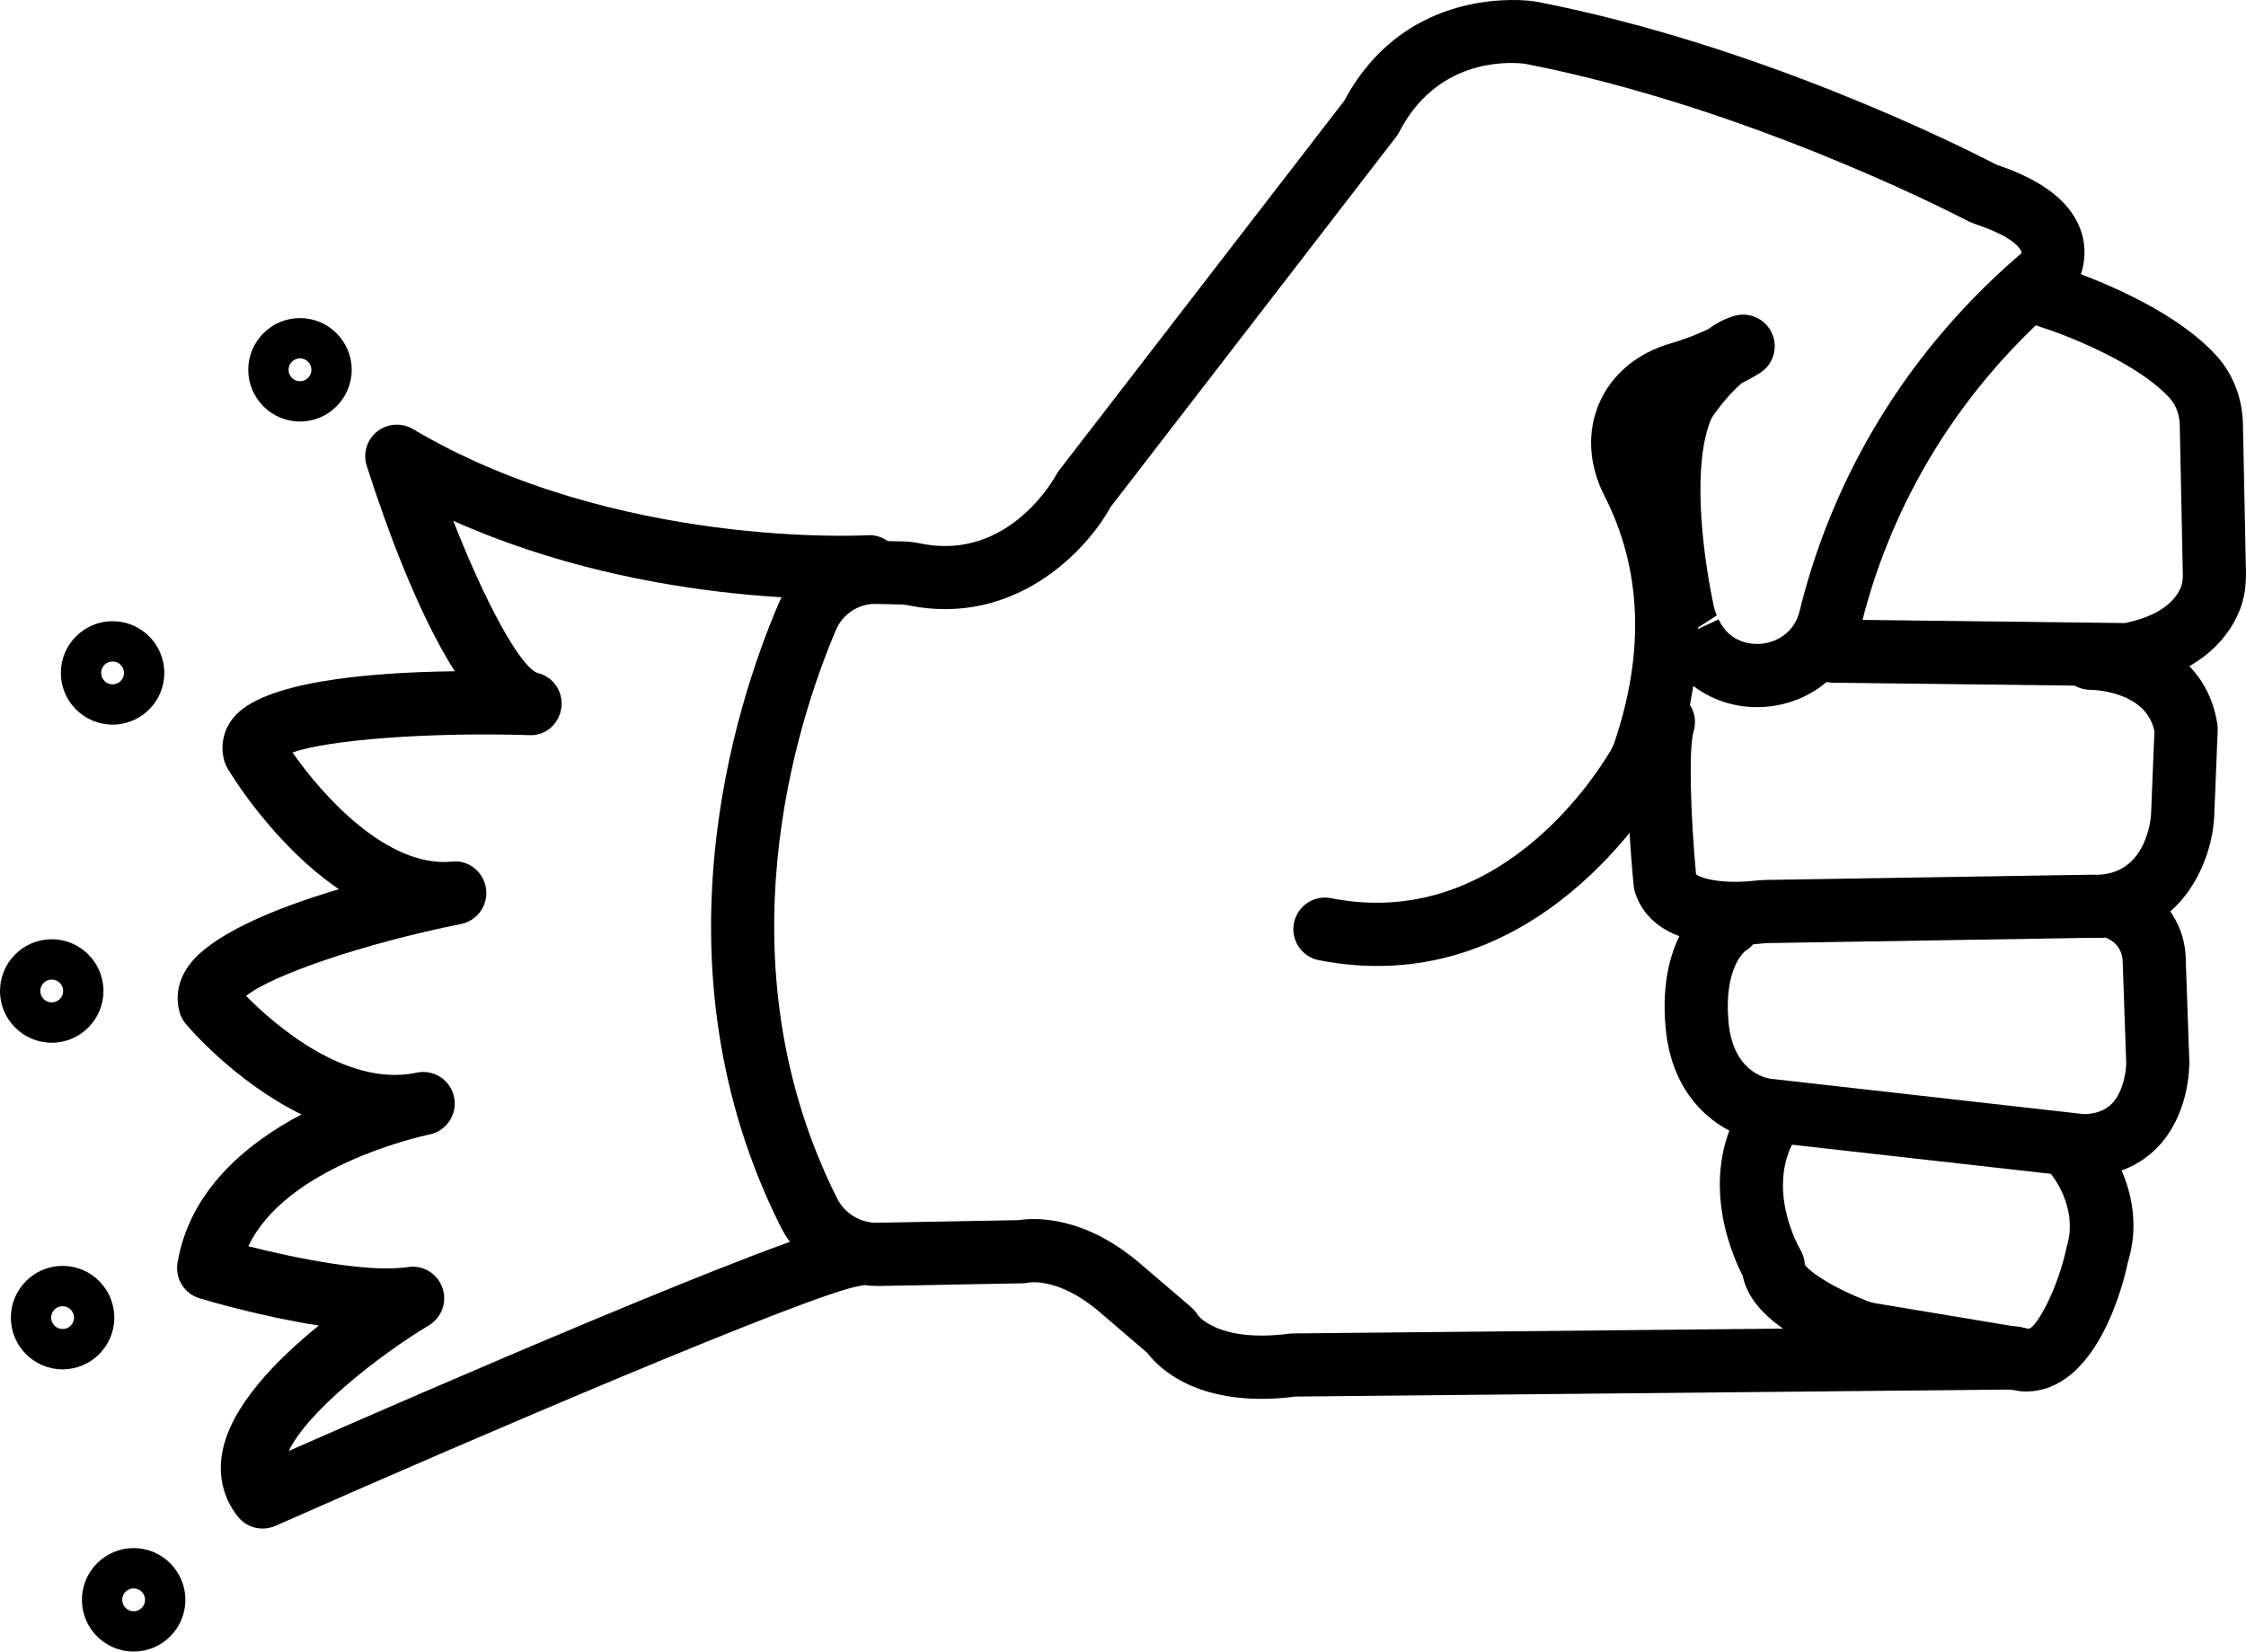 <?xml version="1.0" encoding="UTF-8" standalone="no"?>
<svg
   xmlns:dc="http://purl.org/dc/elements/1.1/"
   xmlns:cc="http://creativecommons.org/ns#"
   xmlns:rdf="http://www.w3.org/1999/02/22-rdf-syntax-ns#"
   xmlns:svg="http://www.w3.org/2000/svg"
   xmlns="http://www.w3.org/2000/svg"
   xmlns:sodipodi="http://sodipodi.sourceforge.net/DTD/sodipodi-0.dtd"
   xmlns:inkscape="http://www.inkscape.org/namespaces/inkscape"
   version="1.1"
   x="0px"
   y="0px"
   viewBox="0 0 71.12 52.302"
   enable-background="new 0 0 100 100"
   xml:space="preserve"
   id="svg2"
   inkscape:version="0.91 r13725"
   sodipodi:docname="regal_rock.svg"
   width="71.12"
   height="52.302"><defs
     id="defs28" /><sodipodi:namedview
     pagecolor="#ffffff"
     bordercolor="#666666"
     borderopacity="1"
     objecttolerance="10"
     gridtolerance="10"
     guidetolerance="10"
     inkscape:pageopacity="0"
     inkscape:pageshadow="2"
     inkscape:window-width="754"
     inkscape:window-height="480"
     id="namedview26"
     showgrid="false"
     fit-margin-top="0"
     fit-margin-left="0"
     fit-margin-right="0"
     fit-margin-bottom="0"
     inkscape:zoom="2.36"
     inkscape:cx="36.325"
     inkscape:cy="23.104"
     inkscape:window-x="0"
     inkscape:window-y="0"
     inkscape:window-maximized="0"
     inkscape:current-layer="svg2" /><path
     d="m 39.95,44.299 c -2.271,0 -3.289,-1.017 -3.621,-1.456 l -1.477,-1.265 c -1.291,-1.125 -2.246,-0.969 -2.284,-0.959 -0.053,0.009 -0.136,0.021 -0.188,0.021 l -4.564,0.085 c -1.283,0.001 -2.512,-0.712 -3.097,-1.878 -4.129,-8.236 -1.436,-16.508 -0.086,-19.683 0.537,-1.269 1.781,-2.099 3.174,-2.036 l 0.791,0.018 c 0.188,0.004 0.382,0.03 0.567,0.067 2.801,0.571 4.261,-2.138 4.274,-2.165 0.027,-0.052 0.059,-0.101 0.094,-0.147 l 9.036,-11.714 c 1.816,-3.405 5.221,-3.23 5.889,-3.16 0.1,0.011 0.195,0.027 0.291,0.045 C 55.701,1.439 61.972,4.572 63.158,5.185 c 0.05,0.026 0.101,0.045 0.151,0.062 1.46,0.501 2.337,1.222 2.611,2.144 0.23,0.775 -0.039,1.502 -0.34,1.889 -0.043,0.055 -0.091,0.105 -0.145,0.15 -4.129,3.484 -5.818,7.577 -6.508,10.397 -0.345,1.408 -1.504,2.409 -2.953,2.55 -0.874,0.085 -1.703,-0.159 -2.356,-0.654 -0.123,0.792 -0.32,1.595 -0.593,2.405 -0.076,0.226 -0.176,0.445 -0.296,0.648 -0.688,1.167 -4.46,6.907 -10.967,5.631 -0.542,-0.106 -0.896,-0.633 -0.789,-1.174 0.106,-0.542 0.634,-0.898 1.174,-0.789 5.192,1.027 8.292,-3.722 8.859,-4.684 0.049,-0.082 0.09,-0.173 0.122,-0.269 0.962,-2.861 0.854,-5.479 -0.32,-7.783 -0.503,-0.985 -0.562,-2.03 -0.167,-2.942 0.396,-0.913 1.2,-1.585 2.265,-1.893 0.478,-0.138 0.884,-0.307 1.185,-0.449 0.29,-0.21 0.573,-0.353 0.849,-0.426 0.472,-0.128 0.972,0.111 1.171,0.561 0.199,0.45 0.043,0.978 -0.37,1.245 -0.018,0.012 -0.229,0.148 -0.591,0.33 -0.211,0.18 -0.501,0.481 -0.83,0.926 -0.075,0.101 -0.126,0.186 -0.156,0.262 -0.55,1.363 -0.307,3.931 0.104,5.879 0.021,0.096 0.054,0.197 0.095,0.289 l -0.592,0.381 c -10e-4,0.015 -10e-4,0.031 -10e-4,0.046 l 0.65,-0.302 c 0.371,0.802 1.135,0.792 1.361,0.771 0.471,-0.046 1.035,-0.342 1.204,-1.035 0.753,-3.076 2.582,-7.524 7.021,-11.33 0.003,-0.019 0.004,-0.043 -0.004,-0.067 -0.015,-0.042 -0.177,-0.417 -1.337,-0.815 -0.145,-0.049 -0.291,-0.108 -0.429,-0.18 -0.699,-0.362 -7.046,-3.583 -13.873,-4.925 -0.038,-0.008 -0.077,-0.015 -0.116,-0.02 -0.622,-0.063 -2.767,-0.105 -3.944,2.173 -0.028,0.053 -0.061,0.104 -0.097,0.151 l -9.039,11.718 c -0.782,1.422 -3.061,3.794 -6.402,3.115 -0.068,-0.014 -0.141,-0.026 -0.212,-0.028 l -0.791,-0.017 c -0.557,-0.026 -1.076,0.316 -1.288,0.818 -1.241,2.919 -3.722,10.515 0.032,18.004 0.237,0.473 0.725,0.774 1.246,0.774 0.009,0 0.018,0 0.025,0 l 4.486,-0.083 c 0.486,-0.077 2.076,-0.163 3.896,1.422 l 1.565,1.341 c 0.086,0.074 0.159,0.162 0.216,0.26 0.005,0.002 0.646,0.864 2.876,0.574 0.04,-0.005 0.079,-0.008 0.119,-0.008 l 22.837,-0.225 c 0.003,0 0.007,0 0.01,0 0.548,0 0.994,0.441 1,0.99 0.006,0.552 -0.438,1.004 -0.99,1.01 l -22.778,0.224 c -0.383,0.052 -0.736,0.072 -1.064,0.072 z"
     id="path4"
     inkscape:connector-curvature="0" /><path
     d="m 67.373,21.732 c -0.004,0 -0.008,0 -0.012,0 l -9.314,-0.112 c -0.553,-0.007 -0.995,-0.46 -0.988,-1.012 0.007,-0.548 0.453,-0.988 1,-0.988 0.004,0 0.008,0 0.012,0 l 9.213,0.111 c 0.938,-0.19 1.568,-0.597 1.78,-1.152 0.04,-0.103 0.058,-0.243 0.055,-0.417 l -0.096,-4.691 c -0.006,-0.336 -0.119,-0.641 -0.317,-0.861 -1.013,-1.12 -3.302,-2.01 -4.099,-2.258 -0.527,-0.164 -0.821,-0.725 -0.657,-1.252 0.164,-0.527 0.722,-0.822 1.253,-0.657 0.138,0.043 3.404,1.076 4.987,2.827 0.521,0.578 0.817,1.345 0.833,2.161 l 0.096,4.692 c 0.008,0.438 -0.053,0.82 -0.186,1.168 -0.277,0.724 -1.083,2.001 -3.379,2.423 -0.06,0.012 -0.121,0.018 -0.181,0.018 z"
     id="path6"
     inkscape:connector-curvature="0" /><path
     d="m 54.933,29.926 c -1.141,0 -2.677,-0.269 -3.149,-1.628 -0.026,-0.074 -0.043,-0.151 -0.051,-0.23 -0.069,-0.697 -0.393,-4.243 -0.019,-5.491 0.158,-0.529 0.714,-0.831 1.245,-0.67 0.529,0.159 0.829,0.716 0.671,1.245 -0.167,0.557 -0.092,2.742 0.075,4.532 0.157,0.135 0.835,0.322 1.882,0.204 0.113,-0.012 0.227,-0.021 0.338,-0.022 l 10.31,-0.166 c 1.701,0.092 1.866,-1.714 1.879,-1.918 l 0.106,-2.627 c -0.265,-1.295 -2.009,-1.31 -2.026,-1.31 -0.553,0 -1,-0.448 -1,-1 0,-0.552 0.447,-1 1,-1 1.229,0 3.651,0.647 4.02,3.096 0.009,0.062 0.013,0.126 0.01,0.189 l -0.112,2.75 c -0.09,1.605 -1.21,3.933 -3.902,3.819 l -10.255,0.167 c -0.05,0.001 -0.097,0.005 -0.144,0.011 -0.232,0.025 -0.537,0.049 -0.878,0.049 z"
     id="path8"
     inkscape:connector-curvature="0" /><path
     d="m 65.934,37.275 c -0.032,0 -0.065,0 -0.099,-0.001 l -10.021,-1.128 c -0.96,-0.11 -2.836,-1.003 -3.072,-3.597 -0.273,-3.012 1.315,-4.042 1.497,-4.15 0.477,-0.278 1.088,-0.122 1.37,0.353 0.28,0.476 0.123,1.089 -0.353,1.37 l 0,0 c 0.005,0 -0.68,0.52 -0.522,2.246 0.14,1.533 1.127,1.763 1.324,1.793 l 9.912,1.119 c 0.006,0.001 0.013,0.001 0.019,0.001 0.343,0 0.657,-0.104 0.877,-0.323 0.396,-0.396 0.465,-1.126 0.461,-1.3 l -0.111,-3.184 c -10e-4,-0.502 -0.377,-0.7 -0.381,-0.702 -0.5,-0.234 -0.714,-0.831 -0.479,-1.33 0.234,-0.5 0.828,-0.716 1.33,-0.479 0.567,0.267 1.528,1.089 1.528,2.476 l 0.111,3.163 c 0.004,0.186 0.005,1.721 -1.047,2.771 -0.415,0.415 -1.156,0.902 -2.344,0.902 z"
     id="path10"
     inkscape:connector-curvature="0" /><path
     d="m 64.149,44.066 c -0.051,0 -0.103,-0.002 -0.156,-0.005 l -4.924,-0.816 c -0.219,-0.036 -0.43,-0.092 -0.64,-0.172 -1.952,-0.749 -3.041,-1.646 -3.244,-2.667 -0.372,-0.722 -1.471,-3.261 0.077,-5.584 0.306,-0.46 0.926,-0.584 1.387,-0.277 0.459,0.306 0.584,0.927 0.277,1.387 -1.095,1.643 0.07,3.624 0.082,3.644 0.085,0.142 0.134,0.303 0.142,0.468 0.075,0.161 0.77,0.692 1.993,1.162 0.08,0.03 0.164,0.053 0.252,0.067 l 4.831,0.805 c 0.001,0 0.003,0 0.004,0 0.238,0 0.928,-1.238 1.21,-2.585 0.402,-1.303 -0.532,-2.36 -0.541,-2.37 -0.375,-0.406 -0.35,-1.039 0.056,-1.413 0.406,-0.374 1.04,-0.35 1.413,0.056 0.071,0.077 1.731,1.911 1.005,4.231 -0.124,0.614 -0.966,4.069 -3.224,4.069 z"
     id="path12"
     inkscape:connector-curvature="0" /><path
     d="m 8.315,48.407 c -0.3,0 -0.593,-0.135 -0.787,-0.383 -0.458,-0.582 -0.627,-1.286 -0.489,-2.036 0.267,-1.447 1.699,-2.913 3.056,-4.01 -1.798,-0.28 -3.49,-0.777 -3.776,-0.863 -0.482,-0.146 -0.781,-0.626 -0.698,-1.122 0.382,-2.292 2.176,-3.777 3.924,-4.701 -2.092,-1.024 -3.566,-2.753 -3.662,-2.866 -0.092,-0.109 -0.159,-0.236 -0.197,-0.373 -0.089,-0.316 -0.125,-0.808 0.208,-1.351 0.659,-1.075 2.822,-1.942 4.836,-2.543 -2.083,-1.422 -3.441,-3.683 -3.526,-3.827 -0.045,-0.077 -0.081,-0.16 -0.104,-0.246 -0.129,-0.475 -0.03,-0.952 0.279,-1.343 0.902,-1.144 4.18,-1.449 7.02,-1.486 -1.182,-1.862 -2.179,-4.607 -2.786,-6.504 -0.127,-0.396 0.004,-0.829 0.329,-1.087 0.325,-0.258 0.776,-0.291 1.133,-0.078 6.41,3.799 14.305,3.367 14.388,3.362 0.553,-0.037 1.025,0.386 1.059,0.937 0.033,0.551 -0.386,1.025 -0.938,1.059 -0.31,0.019 -6.896,0.378 -13.231,-2.453 0.993,2.544 2.095,4.591 2.66,4.817 0.503,0.114 0.827,0.589 0.762,1.1 -0.065,0.511 -0.5,0.908 -1.032,0.87 -3.164,-0.098 -6.371,0.15 -7.48,0.551 0.95,1.365 2.999,3.651 5.042,3.455 0.529,-0.065 1.007,0.322 1.084,0.85 0.078,0.526 -0.271,1.021 -0.793,1.126 -3.026,0.606 -5.98,1.609 -6.804,2.278 0.875,0.885 3.135,2.878 5.361,2.438 0.025,-0.006 0.043,-0.01 0.053,-0.012 0.542,-0.106 1.063,0.242 1.173,0.781 0.11,0.538 -0.235,1.064 -0.772,1.179 -0.011,0.002 -0.022,0.005 -0.034,0.007 -0.339,0.072 -4.52,1.018 -5.709,3.532 1.478,0.377 3.791,0.85 5.05,0.661 0.474,-0.075 0.929,0.198 1.092,0.648 0.163,0.448 -0.015,0.95 -0.424,1.196 -1.583,0.954 -3.833,2.717 -4.437,3.978 4.073,-1.791 15.805,-6.898 17.756,-7.198 0.556,-0.087 1.057,0.291 1.141,0.836 0.084,0.546 -0.29,1.057 -0.836,1.141 -1.483,0.228 -12.125,4.779 -18.485,7.594 -0.132,0.058 -0.269,0.086 -0.406,0.086 z"
     id="path14"
     inkscape:connector-curvature="0" /><path
     d="m 9.499,13.349 c -0.903,0 -1.638,-0.735 -1.638,-1.638 0,-0.903 0.735,-1.638 1.638,-1.638 0.903,0 1.638,0.735 1.638,1.638 -0.001,0.903 -0.736,1.638 -1.638,1.638 z m 0,-2 c -0.2,0 -0.362,0.163 -0.362,0.362 0,0.199 0.163,0.362 0.362,0.362 0.199,0 0.362,-0.162 0.362,-0.362 0,-0.2 -0.163,-0.362 -0.362,-0.362 z"
     id="path16"
     inkscape:connector-curvature="0" /><path
     d="m 3.565,22.948 c -0.903,0 -1.638,-0.735 -1.638,-1.638 0,-0.903 0.735,-1.638 1.638,-1.638 0.903,0 1.638,0.735 1.638,1.638 0,0.903 -0.735,1.638 -1.638,1.638 z m 0,-2 c -0.2,0 -0.362,0.162 -0.362,0.362 0,0.2 0.162,0.362 0.362,0.362 0.2,0 0.362,-0.163 0.362,-0.362 0,-0.199 -0.162,-0.362 -0.362,-0.362 z"
     id="path18"
     inkscape:connector-curvature="0" /><path
     d="M 1.638,33.021 C 0.735,33.021 0,32.287 0,31.383 c 0,-0.904 0.735,-1.639 1.638,-1.639 0.903,0 1.638,0.735 1.638,1.639 0,0.904 -0.735,1.638 -1.638,1.638 z m 0,-2 c -0.2,0 -0.362,0.162 -0.362,0.362 0,0.199 0.163,0.361 0.362,0.361 0.199,0 0.362,-0.162 0.362,-0.361 0,-0.2 -0.162,-0.362 -0.362,-0.362 z"
     id="path20"
     inkscape:connector-curvature="0" /><path
     d="m 1.982,43.365 c -0.903,0 -1.638,-0.734 -1.638,-1.638 0,-0.904 0.735,-1.639 1.638,-1.639 0.903,0 1.638,0.735 1.638,1.639 0,0.904 -0.735,1.638 -1.638,1.638 z m 0,-2 c -0.2,0 -0.362,0.162 -0.362,0.362 0,0.199 0.163,0.361 0.362,0.361 0.199,0 0.362,-0.162 0.362,-0.361 0,-0.2 -0.162,-0.362 -0.362,-0.362 z"
     id="path22"
     inkscape:connector-curvature="0" /><path
     d="m 4.232,52.302 c -0.903,0 -1.638,-0.734 -1.638,-1.638 0,-0.904 0.735,-1.639 1.638,-1.639 0.903,0 1.638,0.735 1.638,1.639 0,0.904 -0.735,1.638 -1.638,1.638 z m 0,-2 c -0.2,0 -0.362,0.162 -0.362,0.362 0,0.199 0.163,0.361 0.362,0.361 0.199,0 0.362,-0.162 0.362,-0.361 0,-0.2 -0.162,-0.362 -0.362,-0.362 z"
     id="path24"
     inkscape:connector-curvature="0" /></svg>